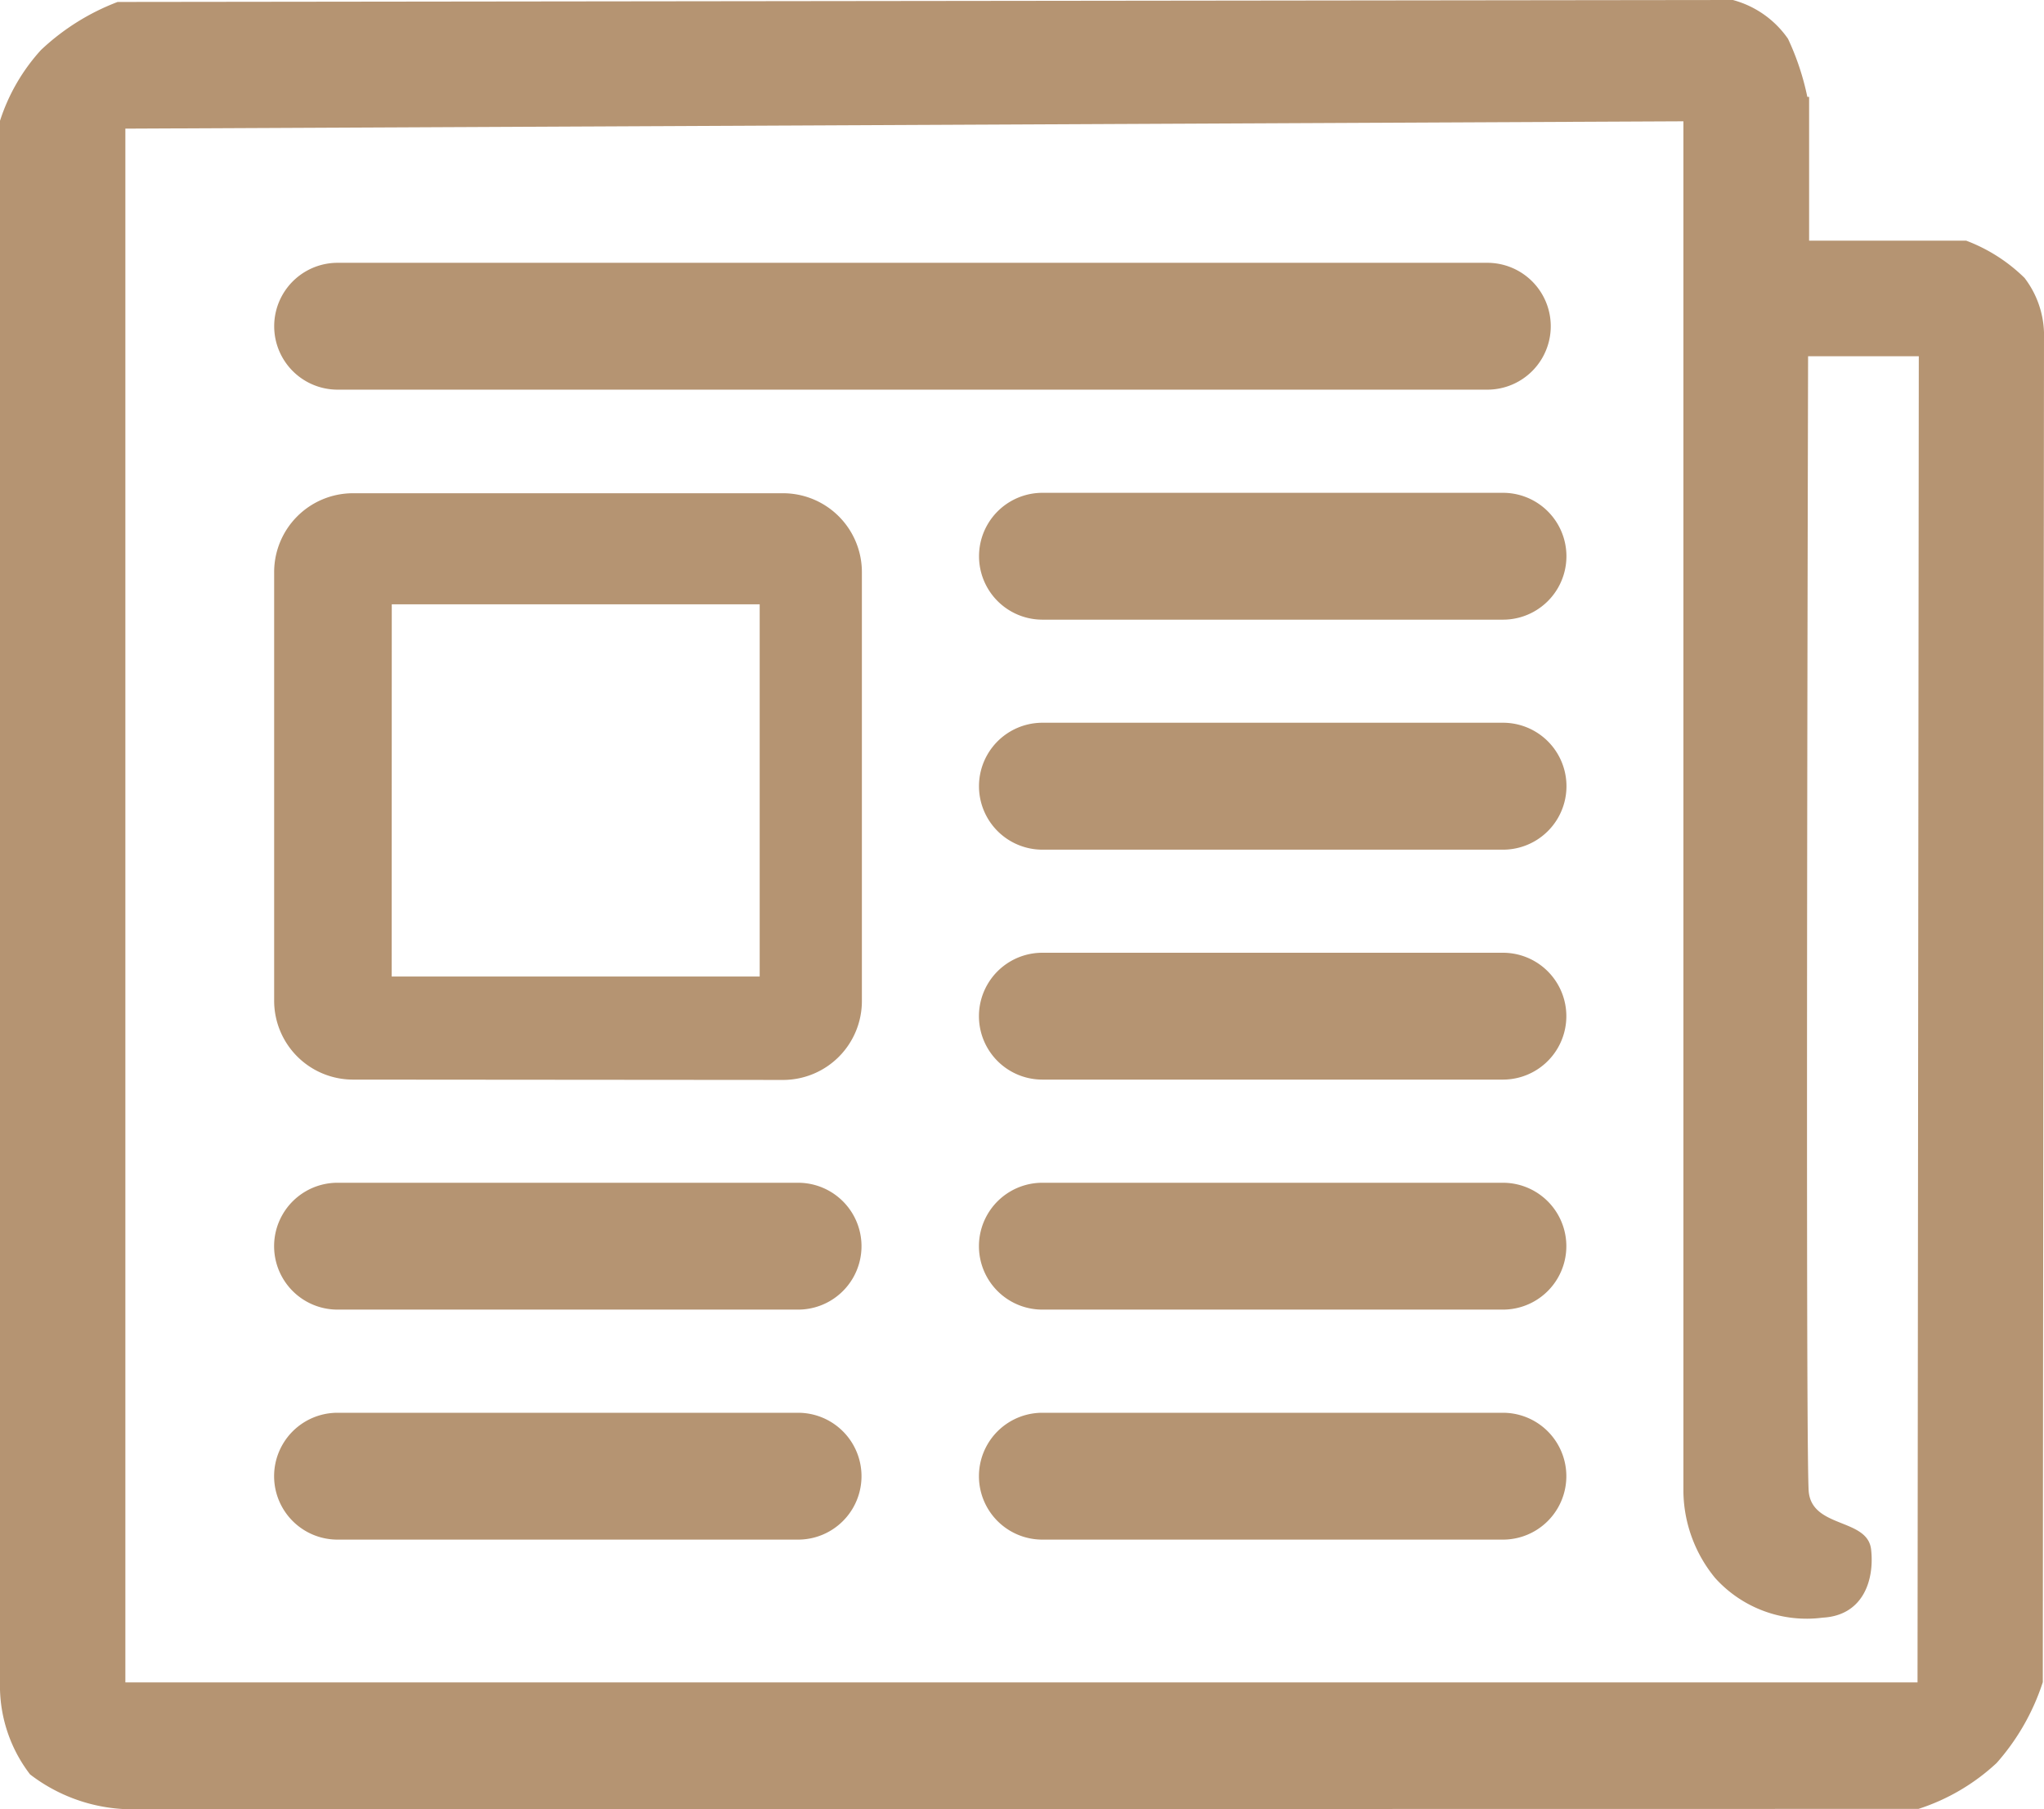 <svg xmlns="http://www.w3.org/2000/svg" width="24" height="21.237" viewBox="0 0 24 21.237">
  <path id="Объединение_202" data-name="Объединение 202" d="M1.472,21.237v0a1.977,1.977,0,0,1-1.119-.408A1.705,1.705,0,0,1,0,19.749V1.418H0A2.264,2.264,0,0,1,.481.587a2.718,2.718,0,0,1,.9-.564L20.347,0a1.149,1.149,0,0,1,.647.455,3.056,3.056,0,0,1,.227.682h.021s0,.649,0,1.688h1.844a1.964,1.964,0,0,1,.686.438A1.111,1.111,0,0,1,24,3.9l-.014,15.846h0a2.674,2.674,0,0,1-.542.949,2.449,2.449,0,0,1-.918.539Zm0-19.727V19.749H22.515L22.53,4.182h-1.3c-.011,4.65-.025,13.025.008,13.333.047.427.691.305.732.674s-.1.775-.568.8a1.447,1.447,0,0,1-1.263-.465,1.628,1.628,0,0,1-.373-1.012V1.424ZM12.239,18.073a.744.744,0,1,1,0-1.489h5.408a.744.744,0,1,1,0,1.489Zm-8.276,0a.744.744,0,1,1,0-1.489H9.371a.744.744,0,1,1,0,1.489Zm8.276-2.7a.744.744,0,0,1,0-1.489h5.408a.744.744,0,1,1,0,1.489Zm-8.276,0a.744.744,0,1,1,0-1.489H9.371a.744.744,0,1,1,0,1.489Zm8.276-2.7a.744.744,0,0,1,0-1.489h5.408a.744.744,0,1,1,0,1.489Zm-8.1,0a.926.926,0,0,1-.92-.931V6.721a.926.926,0,0,1,.92-.931H9.2a.926.926,0,0,1,.92.931v5.025a.926.926,0,0,1-.92.931Zm.46-1.21H8.92V7.094H4.6Zm7.641-1.489a.745.745,0,0,1,0-1.49h5.408a.745.745,0,0,1,0,1.49Zm0-2.7a.744.744,0,0,1,0-1.489h5.408a.744.744,0,1,1,0,1.489Zm-8.276-2.7a.744.744,0,0,1,0-1.489h13.5a.744.744,0,1,1,0,1.489Z" transform="translate(0)" fill="#b59472"/>
</svg>
